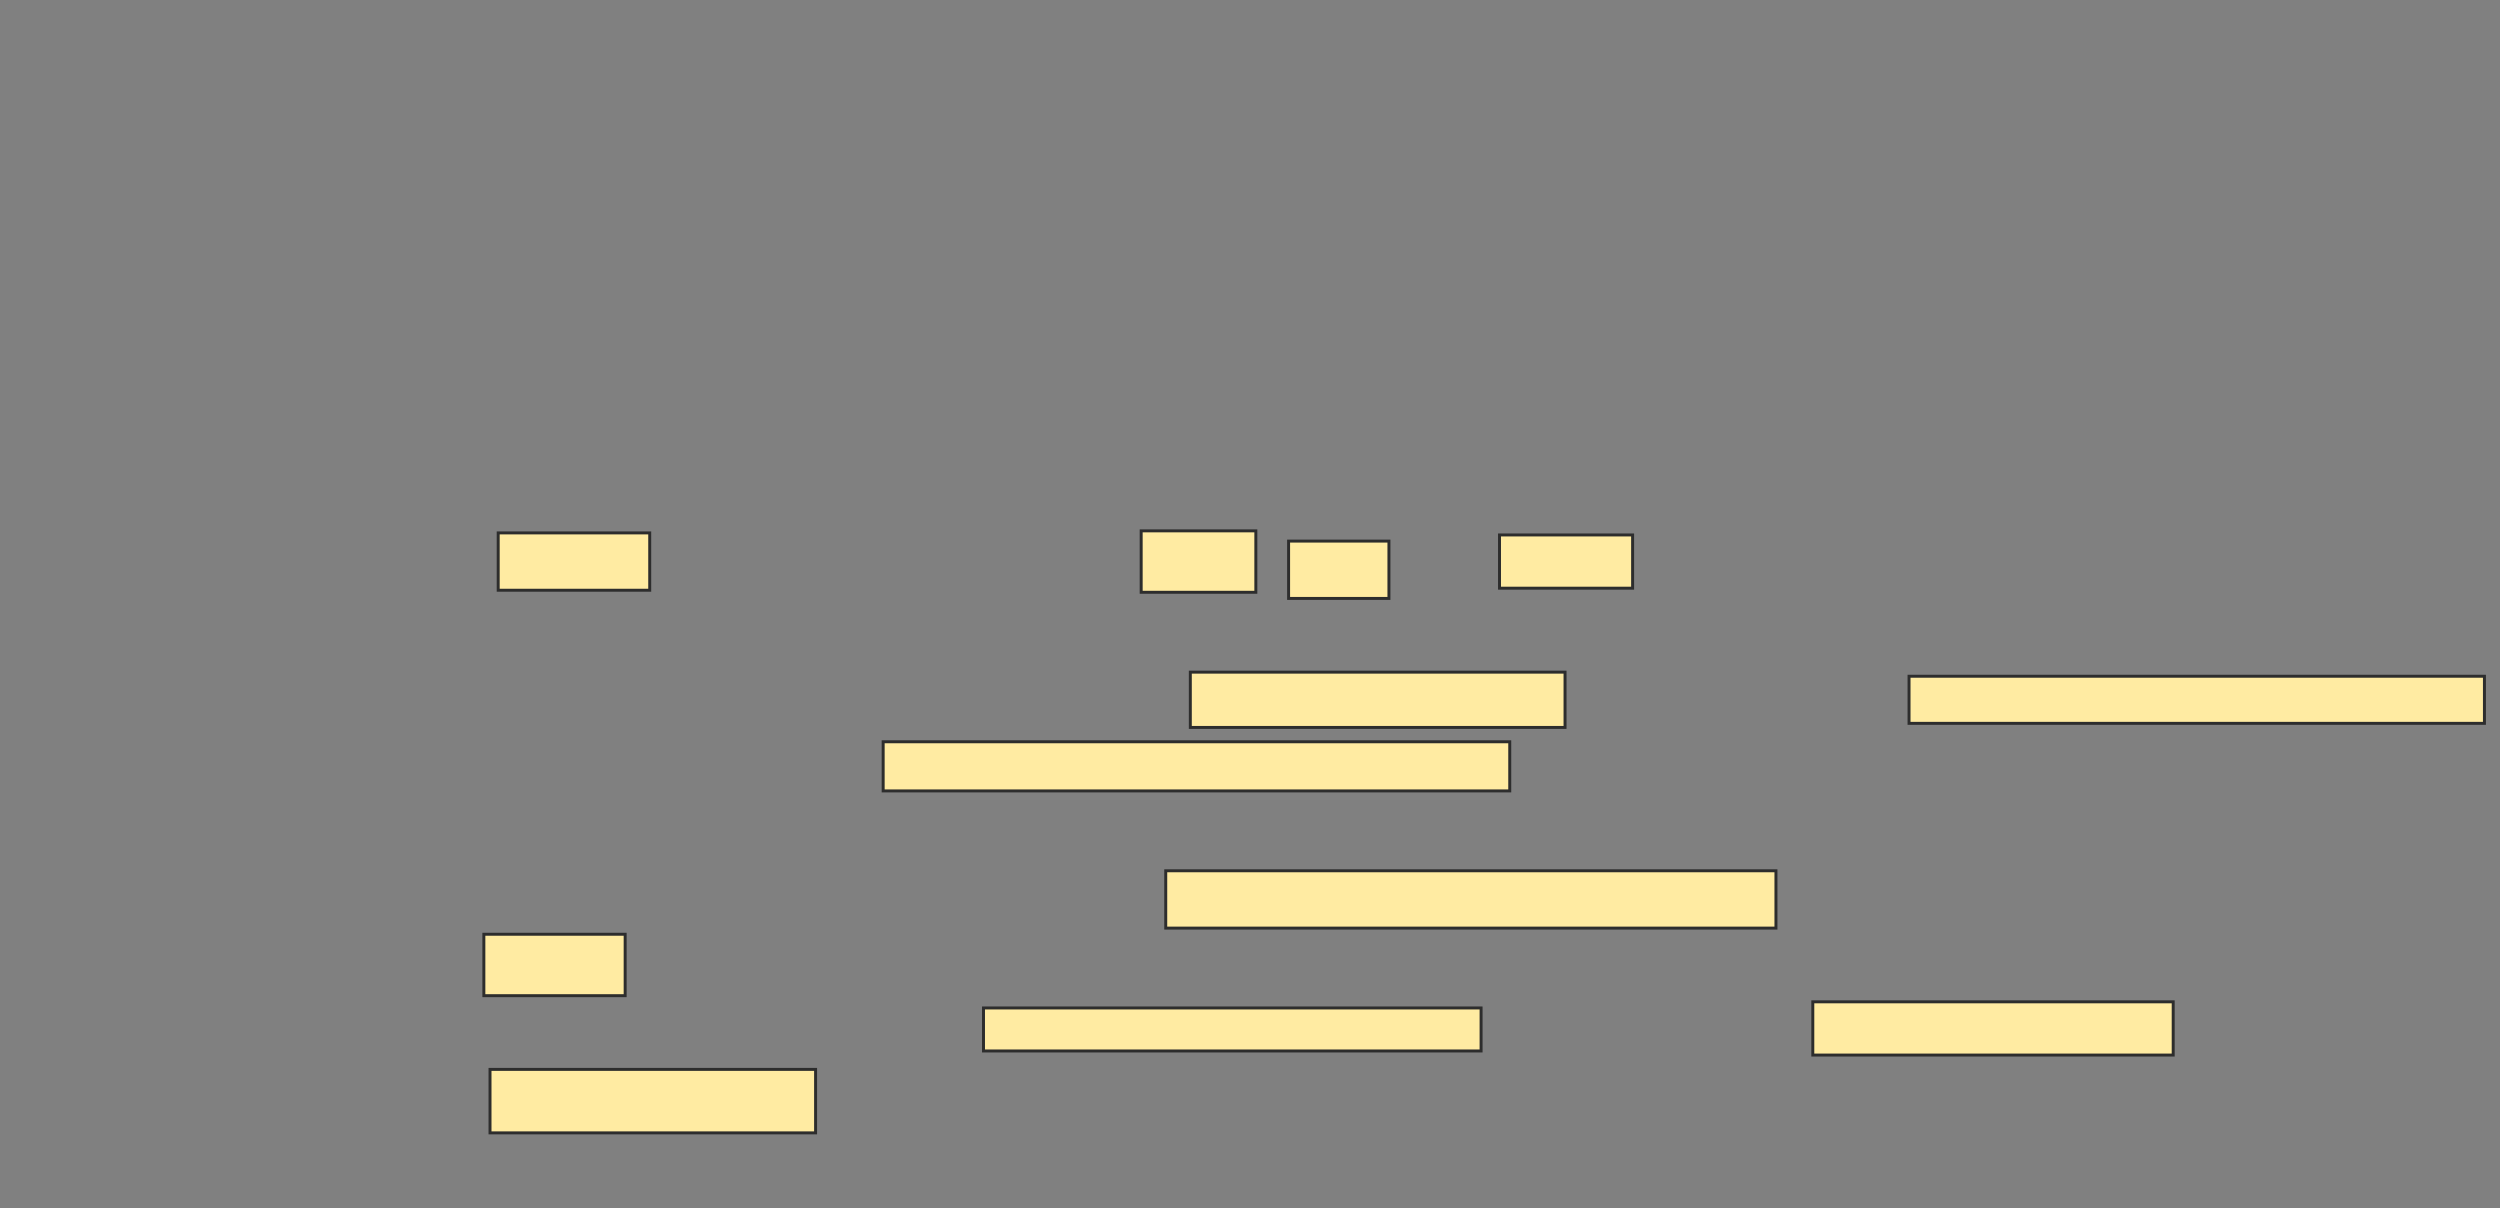 <svg xmlns="http://www.w3.org/2000/svg" width="842" height="407">
 <rect width="100%" height="100%" fill="#808080" stroke="none"/>
 <!-- Created with Image Occlusion Enhanced -->
 <g>
  <title>Labels</title>
 </g>
 <g>
  <title>Masks</title>
  <rect id="0326ae161994454088093a196e27e79c-ao-1" height="19.31" width="205.517" y="293.276" x="392.621" stroke="#2D2D2D" fill="#FFEBA2"/>
  
  <g id="0326ae161994454088093a196e27e79c-ao-3">
   <rect height="19.31" width="51.034" y="179.483" x="167.793" stroke="#2D2D2D" fill="#FFEBA2"/>
   <rect height="20.69" width="38.621" y="178.793" x="384.345" stroke="#2D2D2D" fill="#FFEBA2"/>
   <rect height="19.31" width="33.793" y="182.241" x="434" stroke="#2D2D2D" fill="#FFEBA2"/>
   <rect height="17.931" width="44.828" y="180.172" x="505.034" stroke="#2D2D2D" fill="#FFEBA2"/>
  </g>
  <g id="0326ae161994454088093a196e27e79c-ao-4">
   <rect height="18.621" width="126.207" y="226.379" x="400.897" stroke="#2D2D2D" fill="#FFEBA2"/>
   <rect height="15.862" width="193.793" y="227.759" x="642.965" stroke="#2D2D2D" fill="#FFEBA2"/>
   <rect height="16.552" width="211.034" y="249.828" x="297.448" stroke="#2D2D2D" fill="#FFEBA2"/>
  </g>
  <g id="0326ae161994454088093a196e27e79c-ao-5">
   <rect height="20.69" width="47.586" y="314.655" x="162.965" stroke="#2D2D2D" fill="#FFEBA2"/>
   <rect height="14.483" width="167.586" y="339.483" x="331.241" stroke="#2D2D2D" fill="#FFEBA2"/>
   <rect height="17.931" width="121.379" y="337.414" x="610.552" stroke="#2D2D2D" fill="#FFEBA2"/>
   <rect height="21.379" width="109.655" y="360.172" x="165.034" stroke="#2D2D2D" fill="#FFEBA2"/>
  </g>
 </g>
</svg>